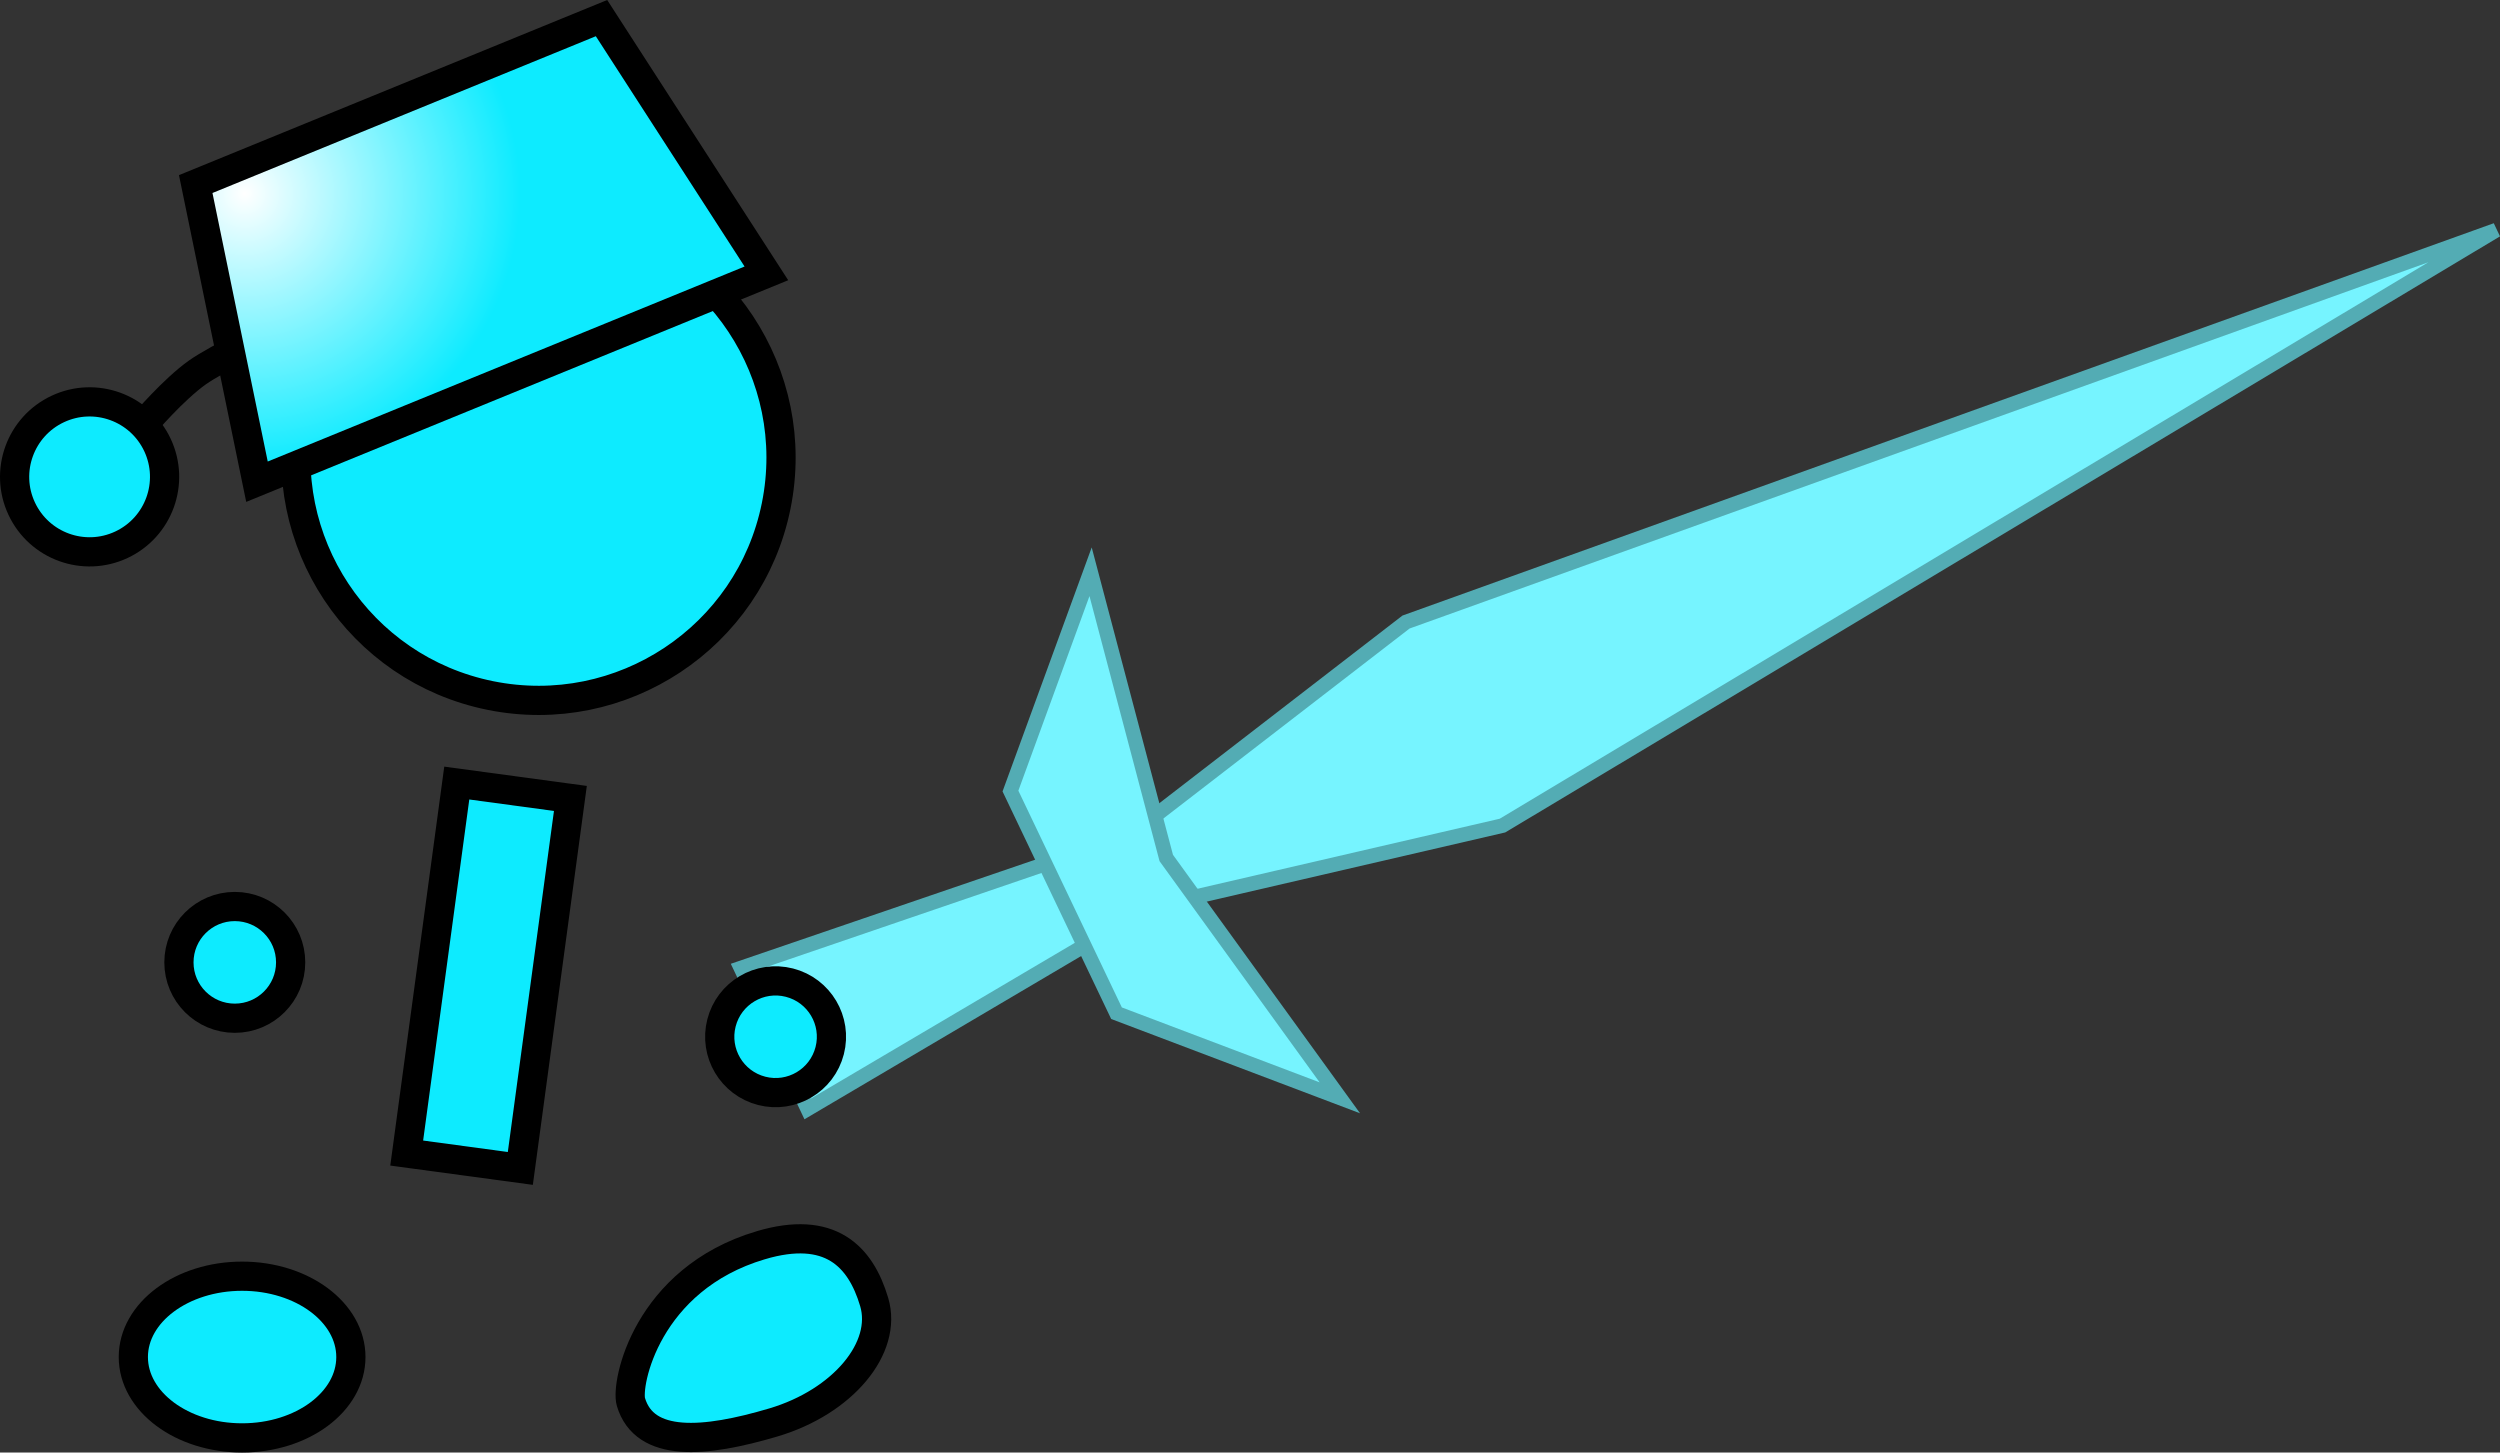 <svg version="1.1" xmlns="http://www.w3.org/2000/svg" xmlns:xlink="http://www.w3.org/1999/xlink" width="171.176" height="99.454" viewBox="0,0,171.176,99.454"><rect x="0" y="0" width="171.176" height="99.454" fill="#333333" stroke="none"/><defs><radialGradient cx="227.398" cy="141.471" r="18.842" gradientUnits="userSpaceOnUse" id="color-1"><stop offset="0" stop-color="#ffffff"/><stop offset="1" stop-color="#0debff"/></radialGradient></defs><g transform="translate(-210.64,-128.232)"><g data-paper-data="{&quot;isPaintingLayer&quot;:true}" fill-rule="nonzero" stroke-linejoin="miter" stroke-miterlimit="10" stroke-dasharray="" stroke-dashoffset="0" style="mix-blend-mode: normal"><g fill="#76f4ff" stroke="#53acb4" stroke-width="1" stroke-linecap="butt"><path d="M381.559,143.986l-68.045,40.774l-35.243,8.166l28.639,-22.103z" data-paper-data="{&quot;index&quot;:null}"/><path d="M261.369,194.515l23.575,-8.062l2.405,5.077l-21.41,12.631z"/><path d="M302.38,203.401l-15.292,-5.794l-7.262,-15.211l5.487,-15.016l5.181,19.598z"/></g><path d="M260.04,198.271c0.524,-2.046 2.607,-3.281 4.653,-2.757c2.046,0.524 3.281,2.607 2.757,4.653c-0.524,2.046 -2.607,3.281 -4.653,2.757c-2.046,-0.524 -3.281,-2.607 -2.757,-4.653z" fill="#0debff" stroke="#000000" stroke-width="2" stroke-linecap="butt"/><path d="M238.487,207.182l3.428,-25.334l7.78,1.053l-3.428,25.334z" data-paper-data="{&quot;index&quot;:null}" fill="#0debff" stroke="#000000" stroke-width="2" stroke-linecap="butt"/><path d="M222.891,194.126c0,-2.112 1.712,-3.825 3.825,-3.825c2.112,0 3.825,1.712 3.825,3.825c0,2.112 -1.712,3.825 -3.825,3.825c-2.112,0 -3.825,-1.712 -3.825,-3.825z" fill="#0debff" stroke="#000000" stroke-width="2" stroke-linecap="butt"/><path d="M227.217,215.614c4.113,0 7.448,2.478 7.448,5.536c0,3.057 -3.335,5.536 -7.448,5.536c-4.113,0 -7.448,-2.478 -7.448,-5.536c0,-3.057 3.335,-5.536 7.448,-5.536z" data-paper-data="{&quot;index&quot;:null}" fill="#0debff" stroke="#000000" stroke-width="2" stroke-linecap="butt"/><path d="M262.725,213.495c4.742,-1.41 6.836,0.741 7.77,3.885c0.935,3.144 -2.152,6.835 -6.894,8.245c-4.742,1.41 -8.828,1.741 -9.762,-1.402c-0.361,-1.214 1.057,-8.4 8.886,-10.728z" data-paper-data="{&quot;index&quot;:null}" fill="#0debff" stroke="#000000" stroke-width="2" stroke-linecap="butt"/><path d="M231.232,156.279c1.822,-8.989 10.586,-14.799 19.575,-12.977c8.989,1.822 14.799,10.586 12.977,19.575c-1.822,8.989 -10.586,14.799 -19.575,12.977c-8.989,-1.822 -14.799,-10.586 -12.977,-19.575z" fill="#0debff" stroke="#000000" stroke-width="2" stroke-linecap="butt"/><path d="M220.517,157.243c0,0 1.982,-2.335 3.644,-3.514c1.316,-0.934 5.532,-3 5.532,-3" fill="none" stroke="#000000" stroke-width="2" stroke-linecap="round"/><path d="M212.125,163.058c-1.201,-2.568 -0.093,-5.623 2.475,-6.825c2.568,-1.201 5.623,-0.093 6.825,2.475c1.201,2.568 0.093,5.623 -2.475,6.825c-2.568,1.201 -5.623,0.093 -6.825,-2.475z" fill="#0debff" stroke="#000000" stroke-width="2" stroke-linecap="butt"/><path d="M228.235,161.215l-4.194,-20.38l27.785,-11.363l11.289,17.478z" fill="url(#color-1)" stroke="#000000" stroke-width="2" stroke-linecap="butt"/></g></g></svg>